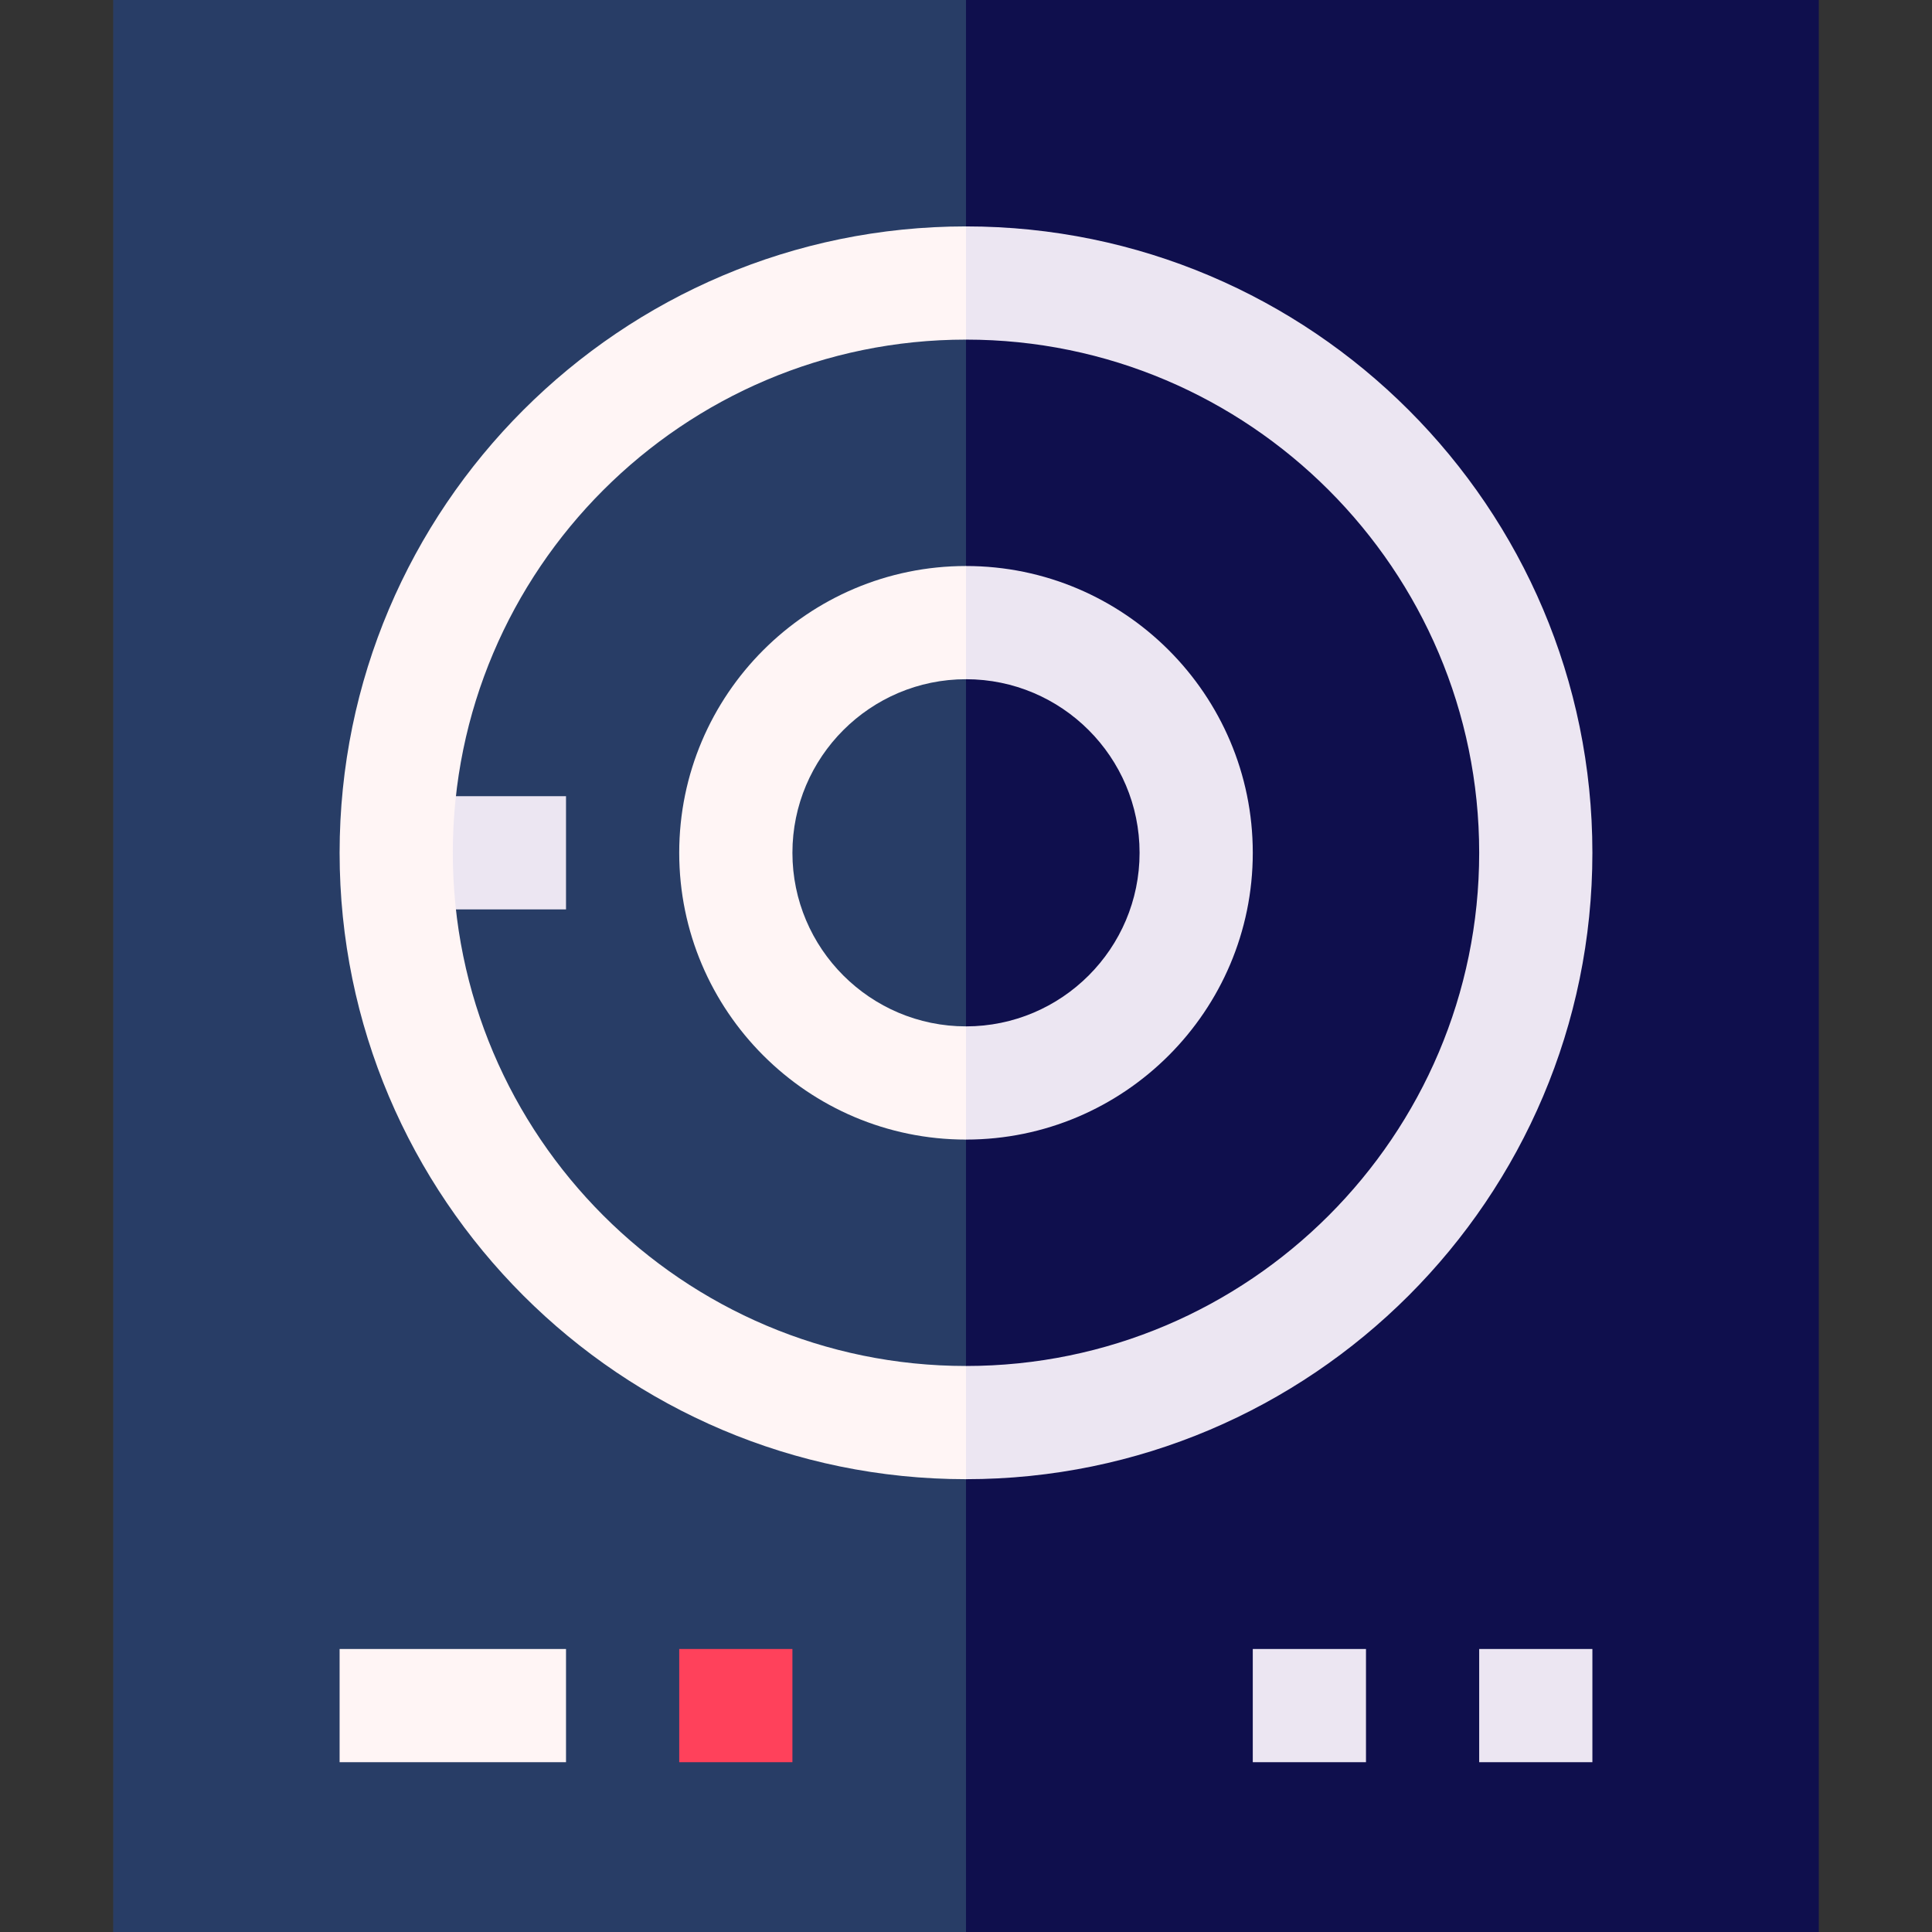 <svg id="Capa_1" enable-background="new 0 0 512 512" height="512" viewBox="0 0 512 512" width="512" xmlns="http://www.w3.org/2000/svg"><rect x="0" y="0" width="512" height="512" fill="#333333" stroke="none"/><g><path d="m482 0h-226l-20 226 20 286h226z" fill="#0f0f4d"/><path d="m30 0h226v512h-226z" fill="#283d66"/><path d="m332 226c0-41.906-34.093-76-76-76l-10 16.333 10 13.667c25.364 0 46 20.636 46 46s-20.636 46-46 46l-10 14 10 16c41.907 0 76-34.094 76-76z" fill="#ece6f2"/><path d="m210 226c0-25.364 20.636-46 46-46v-30c-41.907 0-76 34.094-76 76s34.093 76 76 76v-30c-25.364 0-46-20.636-46-46z" fill="#fff5f5"/><path d="m90 437h60v30h-60z" fill="#fff5f5"/><path d="m180 437h30v30h-30z" fill="#ff415b"/><g fill="#ece6f2"><path d="m392 437h30v30h-30z"/><path d="m332 437h30v30h-30z"/><path d="m105 211h45v30h-45z"/><path d="m256 60-10 14.333 10 15.667c74.991 0 136 61.01 136 136s-61.009 136-136 136l-10 15 10 15c91.533 0 166-74.468 166-166s-74.467-166-166-166z"/></g><path d="m120 226c0-74.99 61.009-136 136-136v-30c-91.533 0-166 74.468-166 166s74.467 166 166 166v-30c-74.991 0-136-61.01-136-136z" fill="#fff5f5"/></g></svg>